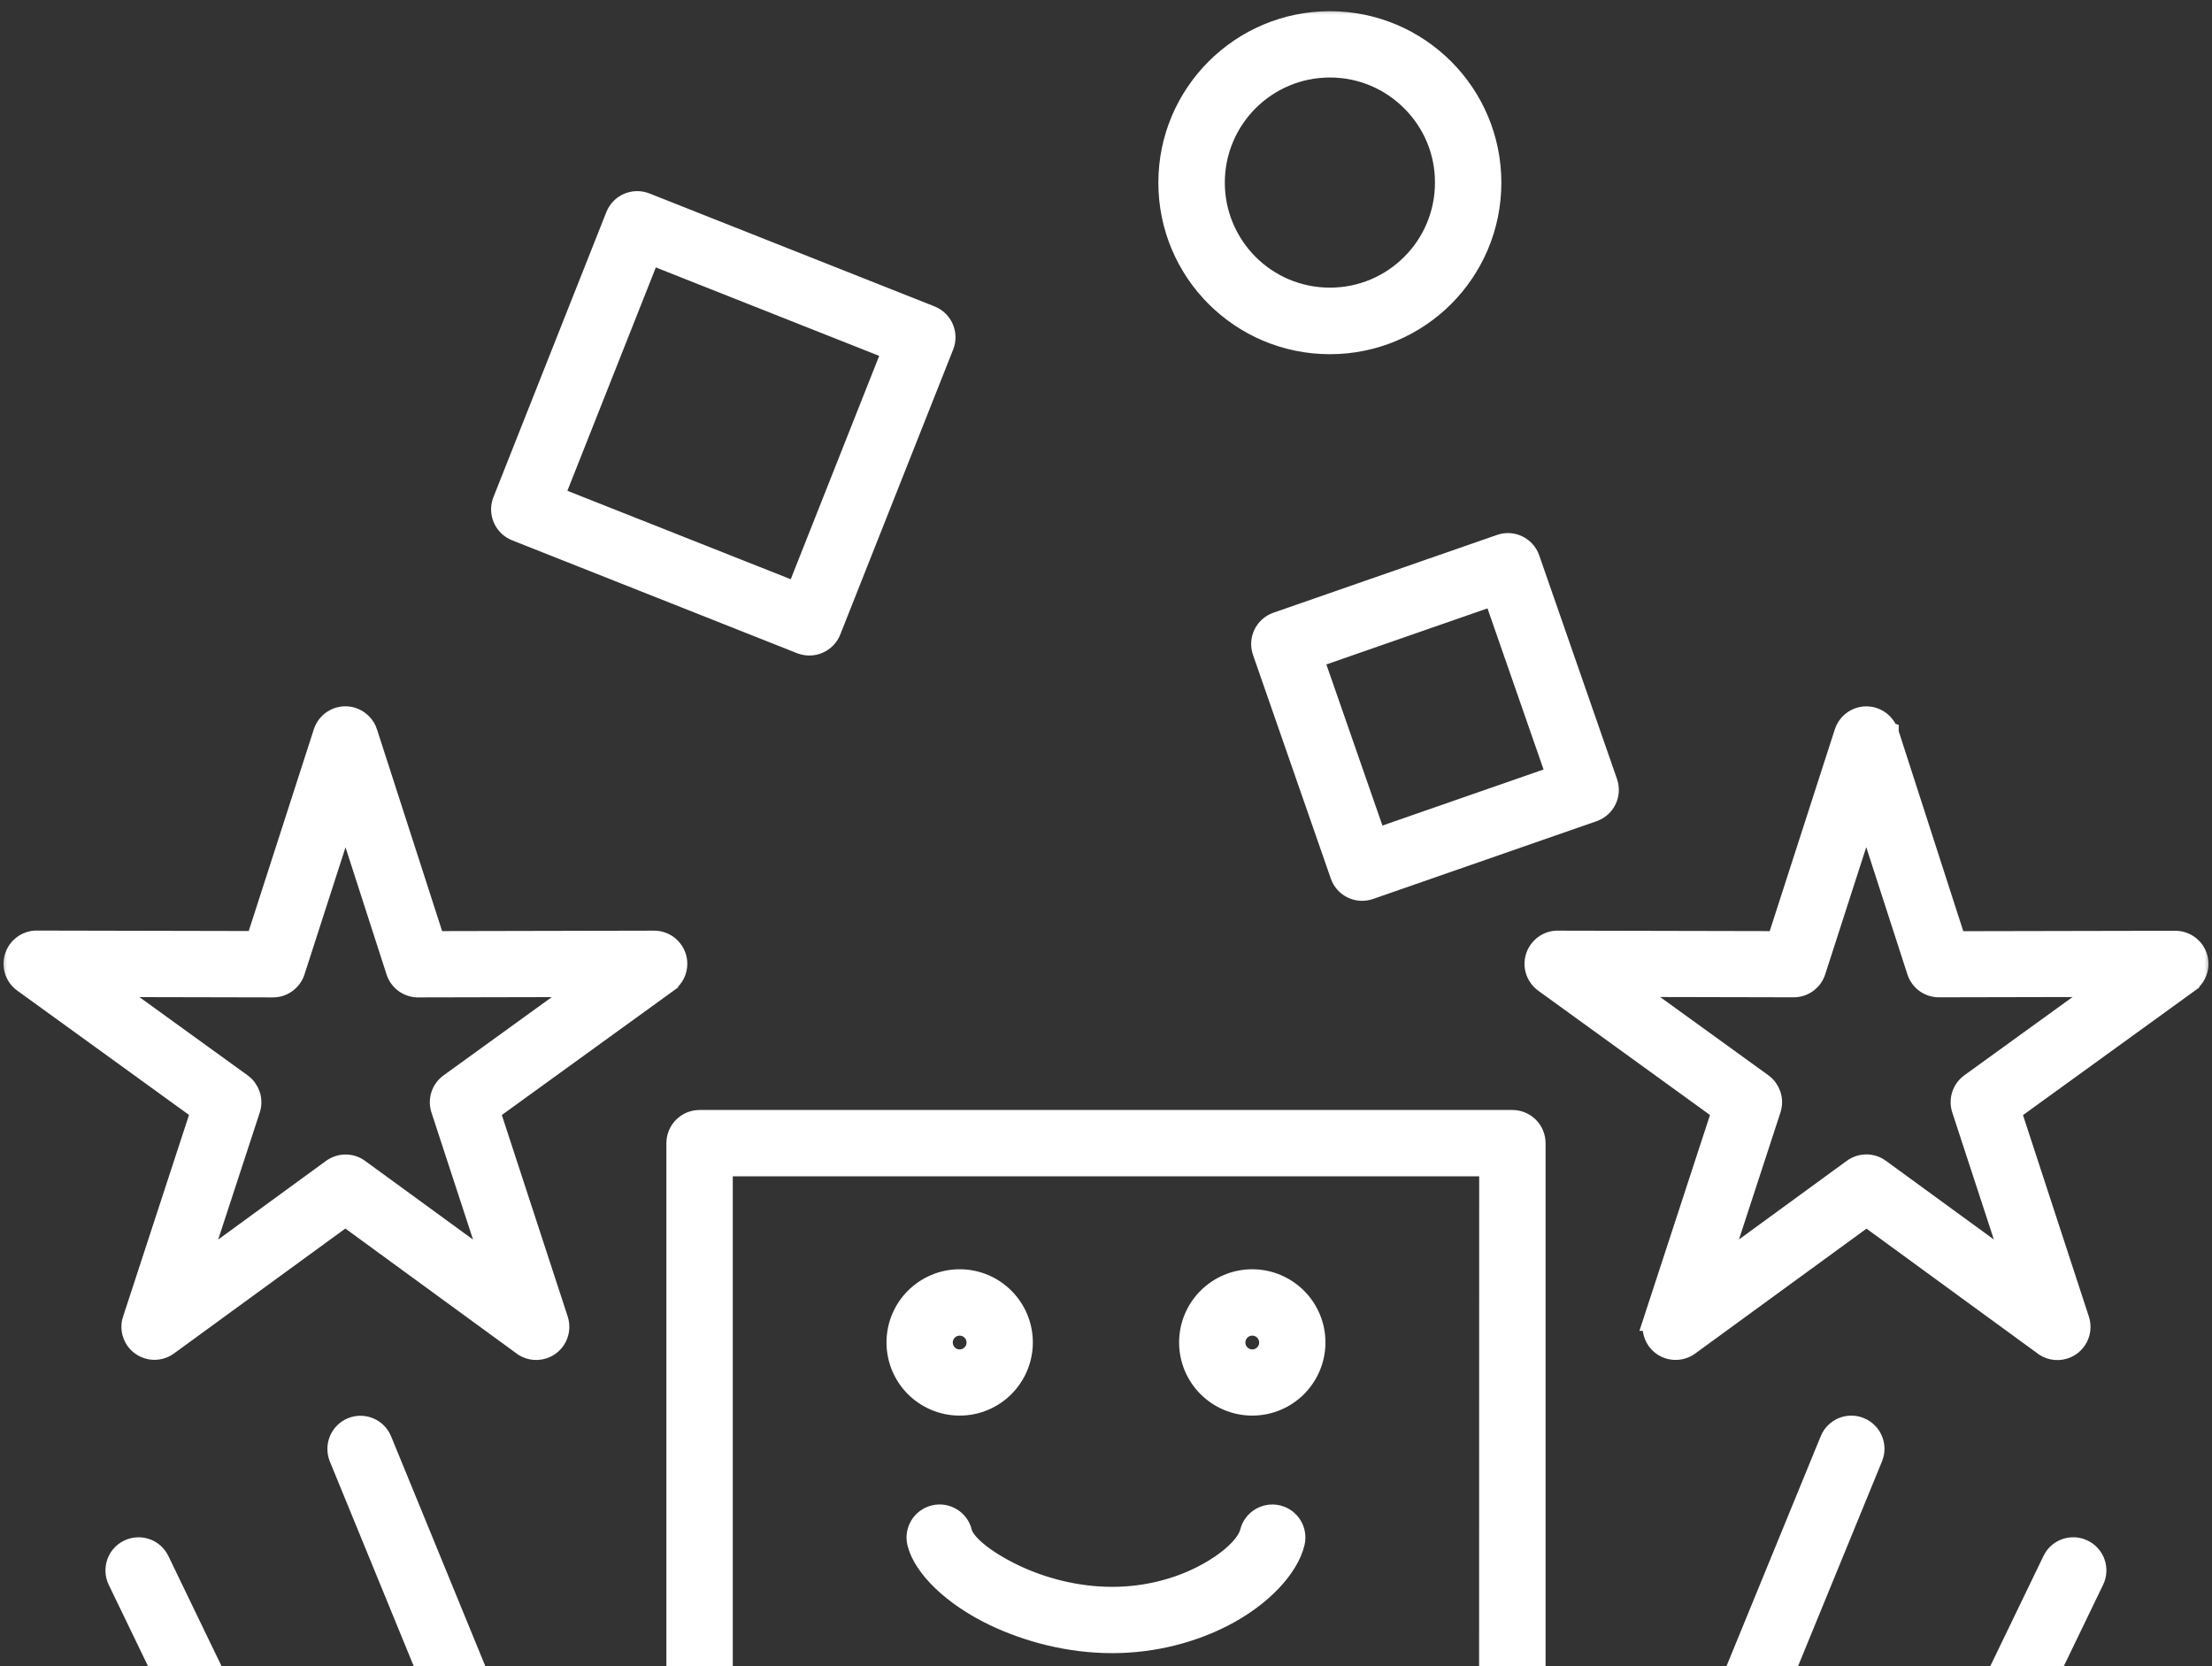 <svg width="150" height="113" viewBox="0 0 150 113" fill="none" xmlns="http://www.w3.org/2000/svg">
<rect x="0" y="0" width="150" height="113" fill="#333333" stroke="none"/>
<mask id="path-1-outside-1_1742_5795" maskUnits="userSpaceOnUse" x="-0.021" y="0.5" width="150" height="150" fill="black">
<rect fill="white" x="-0.021" y="0.5" width="150" height="150"/>
<path fill-rule="evenodd" clip-rule="evenodd" d="M45.929 117.471V77.525C45.929 76.69 46.605 76.014 47.44 76.014H102.557C103.391 76.014 104.068 76.69 104.068 77.525V117.477C104.068 118.312 103.391 118.988 102.557 118.988L71.467 118.982L58.82 131.264C58.223 131.843 57.272 131.831 56.694 131.234C56.389 130.923 56.249 130.509 56.267 130.107L56.87 118.982H47.44C46.605 118.982 45.929 118.306 45.929 117.471ZM65.076 86.815C63.913 86.815 62.853 87.291 62.091 88.052C61.33 88.814 60.855 89.874 60.855 91.037C60.855 92.201 61.33 93.261 62.091 94.023C62.853 94.784 63.913 95.259 65.076 95.259C66.24 95.259 67.3 94.784 68.062 94.023C68.823 93.255 69.299 92.201 69.299 91.037C69.299 89.874 68.823 88.814 68.062 88.052C67.3 87.291 66.246 86.815 65.076 86.815ZM65.929 90.191C65.71 89.971 65.412 89.837 65.076 89.837C64.741 89.837 64.443 89.971 64.224 90.191C64.004 90.41 63.87 90.708 63.87 91.043C63.87 91.379 64.004 91.677 64.224 91.896C64.443 92.116 64.741 92.25 65.076 92.25C65.412 92.25 65.71 92.116 65.929 91.896C66.149 91.677 66.283 91.379 66.283 91.043C66.283 90.708 66.149 90.404 65.929 90.191ZM24.862 49.689V49.695L29.443 63.884L44.363 63.853C45.191 63.853 45.868 64.53 45.868 65.358C45.868 65.858 45.624 66.303 45.246 66.577V66.583L33.159 75.331L37.795 89.514C38.051 90.306 37.619 91.159 36.827 91.415C36.309 91.579 35.767 91.458 35.383 91.129L23.418 82.398L11.361 91.189C10.691 91.677 9.753 91.531 9.259 90.861C8.967 90.452 8.9 89.953 9.046 89.508H9.052L13.688 75.325L1.601 66.577C0.925 66.089 0.779 65.145 1.266 64.469C1.583 64.03 2.095 63.811 2.594 63.847L17.405 63.878L21.986 49.683C22.242 48.891 23.089 48.458 23.881 48.708C24.368 48.873 24.715 49.244 24.862 49.689ZM26.915 65.851L23.43 55.05L19.945 65.851C19.75 66.454 19.184 66.899 18.513 66.899L7.164 66.875L16.363 73.527C16.875 73.899 17.118 74.575 16.911 75.215L13.378 86.01L22.522 79.34C23.034 78.95 23.771 78.919 24.319 79.321L33.494 86.01L29.979 75.27C29.754 74.655 29.949 73.936 30.509 73.528L39.708 66.875L28.425 66.899C27.755 66.93 27.128 66.515 26.915 65.851ZM127.996 49.689C127.85 49.244 127.503 48.873 127.022 48.714C126.23 48.458 125.383 48.897 125.127 49.689L120.546 63.884L105.735 63.853C105.23 63.817 104.724 64.036 104.407 64.475C103.92 65.151 104.066 66.089 104.742 66.583L116.829 75.331L112.193 89.514H112.199C112.053 89.959 112.12 90.459 112.412 90.867C112.9 91.537 113.838 91.683 114.514 91.196L126.571 82.405L138.536 91.135C138.92 91.464 139.462 91.586 139.98 91.421C140.772 91.165 141.205 90.312 140.949 89.52L136.312 75.338L148.399 66.589V66.583C148.777 66.309 149.021 65.864 149.021 65.364C149.021 64.536 148.345 63.86 147.516 63.86L132.596 63.89L128.015 49.701V49.695L127.996 49.689ZM130.049 65.851C130.263 66.515 130.89 66.924 131.554 66.893L142.837 66.869L133.638 73.521C133.077 73.93 132.882 74.642 133.108 75.264L136.623 86.004L127.448 79.315C126.9 78.913 126.169 78.943 125.651 79.333L116.507 86.004L120.034 75.209C120.241 74.569 119.997 73.893 119.486 73.521L110.286 66.868L121.636 66.893C122.306 66.893 122.873 66.454 123.068 65.845L126.553 55.043L130.049 65.851ZM23.052 98.829L43.436 148.567C43.753 149.335 44.63 149.7 45.404 149.389C46.172 149.073 46.537 148.195 46.227 147.428L25.836 97.684C25.519 96.916 24.642 96.551 23.875 96.861C23.107 97.178 22.741 98.056 23.052 98.829ZM106.552 148.561L126.937 98.823C127.253 98.055 126.888 97.172 126.114 96.855C125.346 96.538 124.463 96.904 124.152 97.678L103.768 147.415C103.451 148.183 103.817 149.066 104.591 149.377C105.358 149.694 106.242 149.328 106.552 148.561ZM90.183 1.5C93.186 1.5 95.909 2.718 97.883 4.692C99.851 6.66 101.07 9.383 101.07 12.393C101.07 15.396 99.851 18.12 97.883 20.094C95.915 22.061 93.192 23.28 90.183 23.28C87.173 23.28 84.456 22.061 82.482 20.094C80.514 18.126 79.29 15.403 79.29 12.393C79.29 9.383 80.508 6.666 82.482 4.692C84.456 2.719 87.179 1.5 90.183 1.5ZM95.745 6.825C94.325 5.399 92.358 4.516 90.183 4.516C88.008 4.516 86.046 5.399 84.62 6.819C83.201 8.244 82.317 10.212 82.317 12.381C82.317 14.556 83.201 16.517 84.62 17.943C86.046 19.369 88.014 20.246 90.183 20.246C92.358 20.246 94.319 19.369 95.745 17.943C97.17 16.523 98.048 14.556 98.048 12.381C98.054 10.212 97.171 8.244 95.745 6.825ZM43.766 13.806L63.097 21.465C63.871 21.769 64.255 22.646 63.95 23.426L56.292 42.758C55.988 43.531 55.111 43.915 54.331 43.611L34.999 35.953C34.226 35.648 33.842 34.771 34.146 33.991L41.804 14.659C42.109 13.88 42.986 13.502 43.766 13.806ZM60.58 23.719L44.058 17.175L37.515 33.698L54.037 40.241L60.58 23.719ZM103.677 37.901L108.953 53.071C109.227 53.857 108.813 54.716 108.027 54.99L92.863 60.266C92.077 60.54 91.218 60.126 90.944 59.34L85.668 44.17C85.394 43.384 85.808 42.525 86.594 42.251L101.758 36.975C102.544 36.701 103.403 37.115 103.677 37.901ZM105.614 52.639L93.29 56.927L89.001 44.603L101.325 40.314L105.614 52.639ZM130.927 129.98C130.567 130.729 129.666 131.046 128.916 130.68C128.167 130.321 127.85 129.419 128.216 128.67L139.237 105.842C139.596 105.092 140.498 104.776 141.247 105.141C141.997 105.501 142.313 106.402 141.948 107.152L130.927 129.98ZM8.04 107.152C7.681 106.402 7.992 105.501 8.741 105.141C9.49 104.782 10.392 105.092 10.751 105.842L21.772 128.67C22.132 129.419 21.821 130.321 21.072 130.68C20.322 131.04 19.421 130.729 19.061 129.98L8.04 107.152ZM84.815 103.923C84.602 104.782 83.414 105.952 81.55 106.908C79.911 107.749 77.803 108.352 75.415 108.352C72.96 108.352 70.62 107.712 68.756 106.823C66.746 105.86 65.375 104.727 65.18 103.917C64.985 103.106 64.169 102.613 63.364 102.808C62.554 103.003 62.061 103.819 62.256 104.623C62.658 106.262 64.65 108.206 67.458 109.546C69.682 110.606 72.472 111.368 75.415 111.368C78.315 111.368 80.904 110.624 82.933 109.583C85.577 108.224 87.344 106.256 87.739 104.623C87.934 103.813 87.441 103.003 86.631 102.808C85.82 102.619 85.01 103.113 84.815 103.923ZM84.919 86.815C83.755 86.815 82.695 87.291 81.934 88.052C81.172 88.814 80.697 89.874 80.697 91.037C80.697 92.201 81.172 93.261 81.934 94.023C82.701 94.784 83.755 95.259 84.919 95.259C86.083 95.259 87.143 94.784 87.904 94.023C88.666 93.255 89.141 92.201 89.141 91.037C89.141 89.874 88.666 88.814 87.904 88.052C87.137 87.291 86.083 86.815 84.919 86.815ZM85.772 90.191C85.553 89.971 85.254 89.837 84.919 89.837C84.584 89.837 84.285 89.971 84.066 90.191C83.847 90.41 83.713 90.708 83.713 91.043C83.713 91.379 83.847 91.677 84.066 91.896C84.285 92.116 84.584 92.25 84.919 92.25C85.254 92.25 85.553 92.116 85.772 91.896C85.991 91.677 86.125 91.379 86.125 91.043C86.125 90.708 85.985 90.404 85.772 90.191ZM48.951 79.03V115.961H58.461V115.967H58.54C59.369 116.01 60.008 116.717 59.966 117.551L59.484 126.422L69.732 116.467C70.006 116.156 70.414 115.961 70.859 115.961H101.04L101.046 79.03L48.951 79.03Z"/>
</mask>
<path fill-rule="evenodd" clip-rule="evenodd" d="M45.929 117.471V77.525C45.929 76.69 46.605 76.014 47.44 76.014H102.557C103.391 76.014 104.068 76.69 104.068 77.525V117.477C104.068 118.312 103.391 118.988 102.557 118.988L71.467 118.982L58.82 131.264C58.223 131.843 57.272 131.831 56.694 131.234C56.389 130.923 56.249 130.509 56.267 130.107L56.87 118.982H47.44C46.605 118.982 45.929 118.306 45.929 117.471ZM65.076 86.815C63.913 86.815 62.853 87.291 62.091 88.052C61.33 88.814 60.855 89.874 60.855 91.037C60.855 92.201 61.33 93.261 62.091 94.023C62.853 94.784 63.913 95.259 65.076 95.259C66.24 95.259 67.3 94.784 68.062 94.023C68.823 93.255 69.299 92.201 69.299 91.037C69.299 89.874 68.823 88.814 68.062 88.052C67.3 87.291 66.246 86.815 65.076 86.815ZM65.929 90.191C65.71 89.971 65.412 89.837 65.076 89.837C64.741 89.837 64.443 89.971 64.224 90.191C64.004 90.41 63.87 90.708 63.87 91.043C63.87 91.379 64.004 91.677 64.224 91.896C64.443 92.116 64.741 92.25 65.076 92.25C65.412 92.25 65.71 92.116 65.929 91.896C66.149 91.677 66.283 91.379 66.283 91.043C66.283 90.708 66.149 90.404 65.929 90.191ZM24.862 49.689V49.695L29.443 63.884L44.363 63.853C45.191 63.853 45.868 64.53 45.868 65.358C45.868 65.858 45.624 66.303 45.246 66.577V66.583L33.159 75.331L37.795 89.514C38.051 90.306 37.619 91.159 36.827 91.415C36.309 91.579 35.767 91.458 35.383 91.129L23.418 82.398L11.361 91.189C10.691 91.677 9.753 91.531 9.259 90.861C8.967 90.452 8.9 89.953 9.046 89.508H9.052L13.688 75.325L1.601 66.577C0.925 66.089 0.779 65.145 1.266 64.469C1.583 64.03 2.095 63.811 2.594 63.847L17.405 63.878L21.986 49.683C22.242 48.891 23.089 48.458 23.881 48.708C24.368 48.873 24.715 49.244 24.862 49.689ZM26.915 65.851L23.43 55.05L19.945 65.851C19.75 66.454 19.184 66.899 18.513 66.899L7.164 66.875L16.363 73.527C16.875 73.899 17.118 74.575 16.911 75.215L13.378 86.01L22.522 79.34C23.034 78.95 23.771 78.919 24.319 79.321L33.494 86.01L29.979 75.27C29.754 74.655 29.949 73.936 30.509 73.528L39.708 66.875L28.425 66.899C27.755 66.93 27.128 66.515 26.915 65.851ZM127.996 49.689C127.85 49.244 127.503 48.873 127.022 48.714C126.23 48.458 125.383 48.897 125.127 49.689L120.546 63.884L105.735 63.853C105.23 63.817 104.724 64.036 104.407 64.475C103.92 65.151 104.066 66.089 104.742 66.583L116.829 75.331L112.193 89.514H112.199C112.053 89.959 112.12 90.459 112.412 90.867C112.9 91.537 113.838 91.683 114.514 91.196L126.571 82.405L138.536 91.135C138.92 91.464 139.462 91.586 139.98 91.421C140.772 91.165 141.205 90.312 140.949 89.52L136.312 75.338L148.399 66.589V66.583C148.777 66.309 149.021 65.864 149.021 65.364C149.021 64.536 148.345 63.86 147.516 63.86L132.596 63.89L128.015 49.701V49.695L127.996 49.689ZM130.049 65.851C130.263 66.515 130.89 66.924 131.554 66.893L142.837 66.869L133.638 73.521C133.077 73.93 132.882 74.642 133.108 75.264L136.623 86.004L127.448 79.315C126.9 78.913 126.169 78.943 125.651 79.333L116.507 86.004L120.034 75.209C120.241 74.569 119.997 73.893 119.486 73.521L110.286 66.868L121.636 66.893C122.306 66.893 122.873 66.454 123.068 65.845L126.553 55.043L130.049 65.851ZM23.052 98.829L43.436 148.567C43.753 149.335 44.63 149.7 45.404 149.389C46.172 149.073 46.537 148.195 46.227 147.428L25.836 97.684C25.519 96.916 24.642 96.551 23.875 96.861C23.107 97.178 22.741 98.056 23.052 98.829ZM106.552 148.561L126.937 98.823C127.253 98.055 126.888 97.172 126.114 96.855C125.346 96.538 124.463 96.904 124.152 97.678L103.768 147.415C103.451 148.183 103.817 149.066 104.591 149.377C105.358 149.694 106.242 149.328 106.552 148.561ZM90.183 1.5C93.186 1.5 95.909 2.718 97.883 4.692C99.851 6.66 101.07 9.383 101.07 12.393C101.07 15.396 99.851 18.12 97.883 20.094C95.915 22.061 93.192 23.28 90.183 23.28C87.173 23.28 84.456 22.061 82.482 20.094C80.514 18.126 79.29 15.403 79.29 12.393C79.29 9.383 80.508 6.666 82.482 4.692C84.456 2.719 87.179 1.5 90.183 1.5ZM95.745 6.825C94.325 5.399 92.358 4.516 90.183 4.516C88.008 4.516 86.046 5.399 84.62 6.819C83.201 8.244 82.317 10.212 82.317 12.381C82.317 14.556 83.201 16.517 84.62 17.943C86.046 19.369 88.014 20.246 90.183 20.246C92.358 20.246 94.319 19.369 95.745 17.943C97.17 16.523 98.048 14.556 98.048 12.381C98.054 10.212 97.171 8.244 95.745 6.825ZM43.766 13.806L63.097 21.465C63.871 21.769 64.255 22.646 63.95 23.426L56.292 42.758C55.988 43.531 55.111 43.915 54.331 43.611L34.999 35.953C34.226 35.648 33.842 34.771 34.146 33.991L41.804 14.659C42.109 13.88 42.986 13.502 43.766 13.806ZM60.58 23.719L44.058 17.175L37.515 33.698L54.037 40.241L60.58 23.719ZM103.677 37.901L108.953 53.071C109.227 53.857 108.813 54.716 108.027 54.99L92.863 60.266C92.077 60.54 91.218 60.126 90.944 59.34L85.668 44.17C85.394 43.384 85.808 42.525 86.594 42.251L101.758 36.975C102.544 36.701 103.403 37.115 103.677 37.901ZM105.614 52.639L93.29 56.927L89.001 44.603L101.325 40.314L105.614 52.639ZM130.927 129.98C130.567 130.729 129.666 131.046 128.916 130.68C128.167 130.321 127.85 129.419 128.216 128.67L139.237 105.842C139.596 105.092 140.498 104.776 141.247 105.141C141.997 105.501 142.313 106.402 141.948 107.152L130.927 129.98ZM8.04 107.152C7.681 106.402 7.992 105.501 8.741 105.141C9.49 104.782 10.392 105.092 10.751 105.842L21.772 128.67C22.132 129.419 21.821 130.321 21.072 130.68C20.322 131.04 19.421 130.729 19.061 129.98L8.04 107.152ZM84.815 103.923C84.602 104.782 83.414 105.952 81.55 106.908C79.911 107.749 77.803 108.352 75.415 108.352C72.96 108.352 70.62 107.712 68.756 106.823C66.746 105.86 65.375 104.727 65.18 103.917C64.985 103.106 64.169 102.613 63.364 102.808C62.554 103.003 62.061 103.819 62.256 104.623C62.658 106.262 64.65 108.206 67.458 109.546C69.682 110.606 72.472 111.368 75.415 111.368C78.315 111.368 80.904 110.624 82.933 109.583C85.577 108.224 87.344 106.256 87.739 104.623C87.934 103.813 87.441 103.003 86.631 102.808C85.82 102.619 85.01 103.113 84.815 103.923ZM84.919 86.815C83.755 86.815 82.695 87.291 81.934 88.052C81.172 88.814 80.697 89.874 80.697 91.037C80.697 92.201 81.172 93.261 81.934 94.023C82.701 94.784 83.755 95.259 84.919 95.259C86.083 95.259 87.143 94.784 87.904 94.023C88.666 93.255 89.141 92.201 89.141 91.037C89.141 89.874 88.666 88.814 87.904 88.052C87.137 87.291 86.083 86.815 84.919 86.815ZM85.772 90.191C85.553 89.971 85.254 89.837 84.919 89.837C84.584 89.837 84.285 89.971 84.066 90.191C83.847 90.41 83.713 90.708 83.713 91.043C83.713 91.379 83.847 91.677 84.066 91.896C84.285 92.116 84.584 92.25 84.919 92.25C85.254 92.25 85.553 92.116 85.772 91.896C85.991 91.677 86.125 91.379 86.125 91.043C86.125 90.708 85.985 90.404 85.772 90.191ZM48.951 79.03V115.961H58.461V115.967H58.54C59.369 116.01 60.008 116.717 59.966 117.551L59.484 126.422L69.732 116.467C70.006 116.156 70.414 115.961 70.859 115.961H101.04L101.046 79.03L48.951 79.03Z" fill="white"/>
<path fill-rule="evenodd" clip-rule="evenodd" d="M45.929 117.471V77.525C45.929 76.69 46.605 76.014 47.44 76.014H102.557C103.391 76.014 104.068 76.69 104.068 77.525V117.477C104.068 118.312 103.391 118.988 102.557 118.988L71.467 118.982L58.82 131.264C58.223 131.843 57.272 131.831 56.694 131.234C56.389 130.923 56.249 130.509 56.267 130.107L56.87 118.982H47.44C46.605 118.982 45.929 118.306 45.929 117.471ZM65.076 86.815C63.913 86.815 62.853 87.291 62.091 88.052C61.33 88.814 60.855 89.874 60.855 91.037C60.855 92.201 61.33 93.261 62.091 94.023C62.853 94.784 63.913 95.259 65.076 95.259C66.24 95.259 67.3 94.784 68.062 94.023C68.823 93.255 69.299 92.201 69.299 91.037C69.299 89.874 68.823 88.814 68.062 88.052C67.3 87.291 66.246 86.815 65.076 86.815ZM65.929 90.191C65.71 89.971 65.412 89.837 65.076 89.837C64.741 89.837 64.443 89.971 64.224 90.191C64.004 90.41 63.87 90.708 63.87 91.043C63.87 91.379 64.004 91.677 64.224 91.896C64.443 92.116 64.741 92.25 65.076 92.25C65.412 92.25 65.71 92.116 65.929 91.896C66.149 91.677 66.283 91.379 66.283 91.043C66.283 90.708 66.149 90.404 65.929 90.191ZM24.862 49.689V49.695L29.443 63.884L44.363 63.853C45.191 63.853 45.868 64.53 45.868 65.358C45.868 65.858 45.624 66.303 45.246 66.577V66.583L33.159 75.331L37.795 89.514C38.051 90.306 37.619 91.159 36.827 91.415C36.309 91.579 35.767 91.458 35.383 91.129L23.418 82.398L11.361 91.189C10.691 91.677 9.753 91.531 9.259 90.861C8.967 90.452 8.9 89.953 9.046 89.508H9.052L13.688 75.325L1.601 66.577C0.925 66.089 0.779 65.145 1.266 64.469C1.583 64.03 2.095 63.811 2.594 63.847L17.405 63.878L21.986 49.683C22.242 48.891 23.089 48.458 23.881 48.708C24.368 48.873 24.715 49.244 24.862 49.689ZM26.915 65.851L23.43 55.05L19.945 65.851C19.75 66.454 19.184 66.899 18.513 66.899L7.164 66.875L16.363 73.527C16.875 73.899 17.118 74.575 16.911 75.215L13.378 86.01L22.522 79.34C23.034 78.95 23.771 78.919 24.319 79.321L33.494 86.01L29.979 75.27C29.754 74.655 29.949 73.936 30.509 73.528L39.708 66.875L28.425 66.899C27.755 66.93 27.128 66.515 26.915 65.851ZM127.996 49.689C127.85 49.244 127.503 48.873 127.022 48.714C126.23 48.458 125.383 48.897 125.127 49.689L120.546 63.884L105.735 63.853C105.23 63.817 104.724 64.036 104.407 64.475C103.92 65.151 104.066 66.089 104.742 66.583L116.829 75.331L112.193 89.514H112.199C112.053 89.959 112.12 90.459 112.412 90.867C112.9 91.537 113.838 91.683 114.514 91.196L126.571 82.405L138.536 91.135C138.92 91.464 139.462 91.586 139.98 91.421C140.772 91.165 141.205 90.312 140.949 89.52L136.312 75.338L148.399 66.589V66.583C148.777 66.309 149.021 65.864 149.021 65.364C149.021 64.536 148.345 63.86 147.516 63.86L132.596 63.89L128.015 49.701V49.695L127.996 49.689ZM130.049 65.851C130.263 66.515 130.89 66.924 131.554 66.893L142.837 66.869L133.638 73.521C133.077 73.93 132.882 74.642 133.108 75.264L136.623 86.004L127.448 79.315C126.9 78.913 126.169 78.943 125.651 79.333L116.507 86.004L120.034 75.209C120.241 74.569 119.997 73.893 119.486 73.521L110.286 66.868L121.636 66.893C122.306 66.893 122.873 66.454 123.068 65.845L126.553 55.043L130.049 65.851ZM23.052 98.829L43.436 148.567C43.753 149.335 44.63 149.7 45.404 149.389C46.172 149.073 46.537 148.195 46.227 147.428L25.836 97.684C25.519 96.916 24.642 96.551 23.875 96.861C23.107 97.178 22.741 98.056 23.052 98.829ZM106.552 148.561L126.937 98.823C127.253 98.055 126.888 97.172 126.114 96.855C125.346 96.538 124.463 96.904 124.152 97.678L103.768 147.415C103.451 148.183 103.817 149.066 104.591 149.377C105.358 149.694 106.242 149.328 106.552 148.561ZM90.183 1.5C93.186 1.5 95.909 2.718 97.883 4.692C99.851 6.66 101.07 9.383 101.07 12.393C101.07 15.396 99.851 18.12 97.883 20.094C95.915 22.061 93.192 23.28 90.183 23.28C87.173 23.28 84.456 22.061 82.482 20.094C80.514 18.126 79.29 15.403 79.29 12.393C79.29 9.383 80.508 6.666 82.482 4.692C84.456 2.719 87.179 1.5 90.183 1.5ZM95.745 6.825C94.325 5.399 92.358 4.516 90.183 4.516C88.008 4.516 86.046 5.399 84.62 6.819C83.201 8.244 82.317 10.212 82.317 12.381C82.317 14.556 83.201 16.517 84.62 17.943C86.046 19.369 88.014 20.246 90.183 20.246C92.358 20.246 94.319 19.369 95.745 17.943C97.17 16.523 98.048 14.556 98.048 12.381C98.054 10.212 97.171 8.244 95.745 6.825ZM43.766 13.806L63.097 21.465C63.871 21.769 64.255 22.646 63.95 23.426L56.292 42.758C55.988 43.531 55.111 43.915 54.331 43.611L34.999 35.953C34.226 35.648 33.842 34.771 34.146 33.991L41.804 14.659C42.109 13.88 42.986 13.502 43.766 13.806ZM60.58 23.719L44.058 17.175L37.515 33.698L54.037 40.241L60.58 23.719ZM103.677 37.901L108.953 53.071C109.227 53.857 108.813 54.716 108.027 54.99L92.863 60.266C92.077 60.54 91.218 60.126 90.944 59.34L85.668 44.17C85.394 43.384 85.808 42.525 86.594 42.251L101.758 36.975C102.544 36.701 103.403 37.115 103.677 37.901ZM105.614 52.639L93.29 56.927L89.001 44.603L101.325 40.314L105.614 52.639ZM130.927 129.98C130.567 130.729 129.666 131.046 128.916 130.68C128.167 130.321 127.85 129.419 128.216 128.67L139.237 105.842C139.596 105.092 140.498 104.776 141.247 105.141C141.997 105.501 142.313 106.402 141.948 107.152L130.927 129.98ZM8.04 107.152C7.681 106.402 7.992 105.501 8.741 105.141C9.49 104.782 10.392 105.092 10.751 105.842L21.772 128.67C22.132 129.419 21.821 130.321 21.072 130.68C20.322 131.04 19.421 130.729 19.061 129.98L8.04 107.152ZM84.815 103.923C84.602 104.782 83.414 105.952 81.55 106.908C79.911 107.749 77.803 108.352 75.415 108.352C72.96 108.352 70.62 107.712 68.756 106.823C66.746 105.86 65.375 104.727 65.18 103.917C64.985 103.106 64.169 102.613 63.364 102.808C62.554 103.003 62.061 103.819 62.256 104.623C62.658 106.262 64.65 108.206 67.458 109.546C69.682 110.606 72.472 111.368 75.415 111.368C78.315 111.368 80.904 110.624 82.933 109.583C85.577 108.224 87.344 106.256 87.739 104.623C87.934 103.813 87.441 103.003 86.631 102.808C85.82 102.619 85.01 103.113 84.815 103.923ZM84.919 86.815C83.755 86.815 82.695 87.291 81.934 88.052C81.172 88.814 80.697 89.874 80.697 91.037C80.697 92.201 81.172 93.261 81.934 94.023C82.701 94.784 83.755 95.259 84.919 95.259C86.083 95.259 87.143 94.784 87.904 94.023C88.666 93.255 89.141 92.201 89.141 91.037C89.141 89.874 88.666 88.814 87.904 88.052C87.137 87.291 86.083 86.815 84.919 86.815ZM85.772 90.191C85.553 89.971 85.254 89.837 84.919 89.837C84.584 89.837 84.285 89.971 84.066 90.191C83.847 90.41 83.713 90.708 83.713 91.043C83.713 91.379 83.847 91.677 84.066 91.896C84.285 92.116 84.584 92.25 84.919 92.25C85.254 92.25 85.553 92.116 85.772 91.896C85.991 91.677 86.125 91.379 86.125 91.043C86.125 90.708 85.985 90.404 85.772 90.191ZM48.951 79.03V115.961H58.461V115.967H58.54C59.369 116.01 60.008 116.717 59.966 117.551L59.484 126.422L69.732 116.467C70.006 116.156 70.414 115.961 70.859 115.961H101.04L101.046 79.03L48.951 79.03Z" stroke="white" stroke-width="1.48" mask="url(#path-1-outside-1_1742_5795)"/>
</svg>

